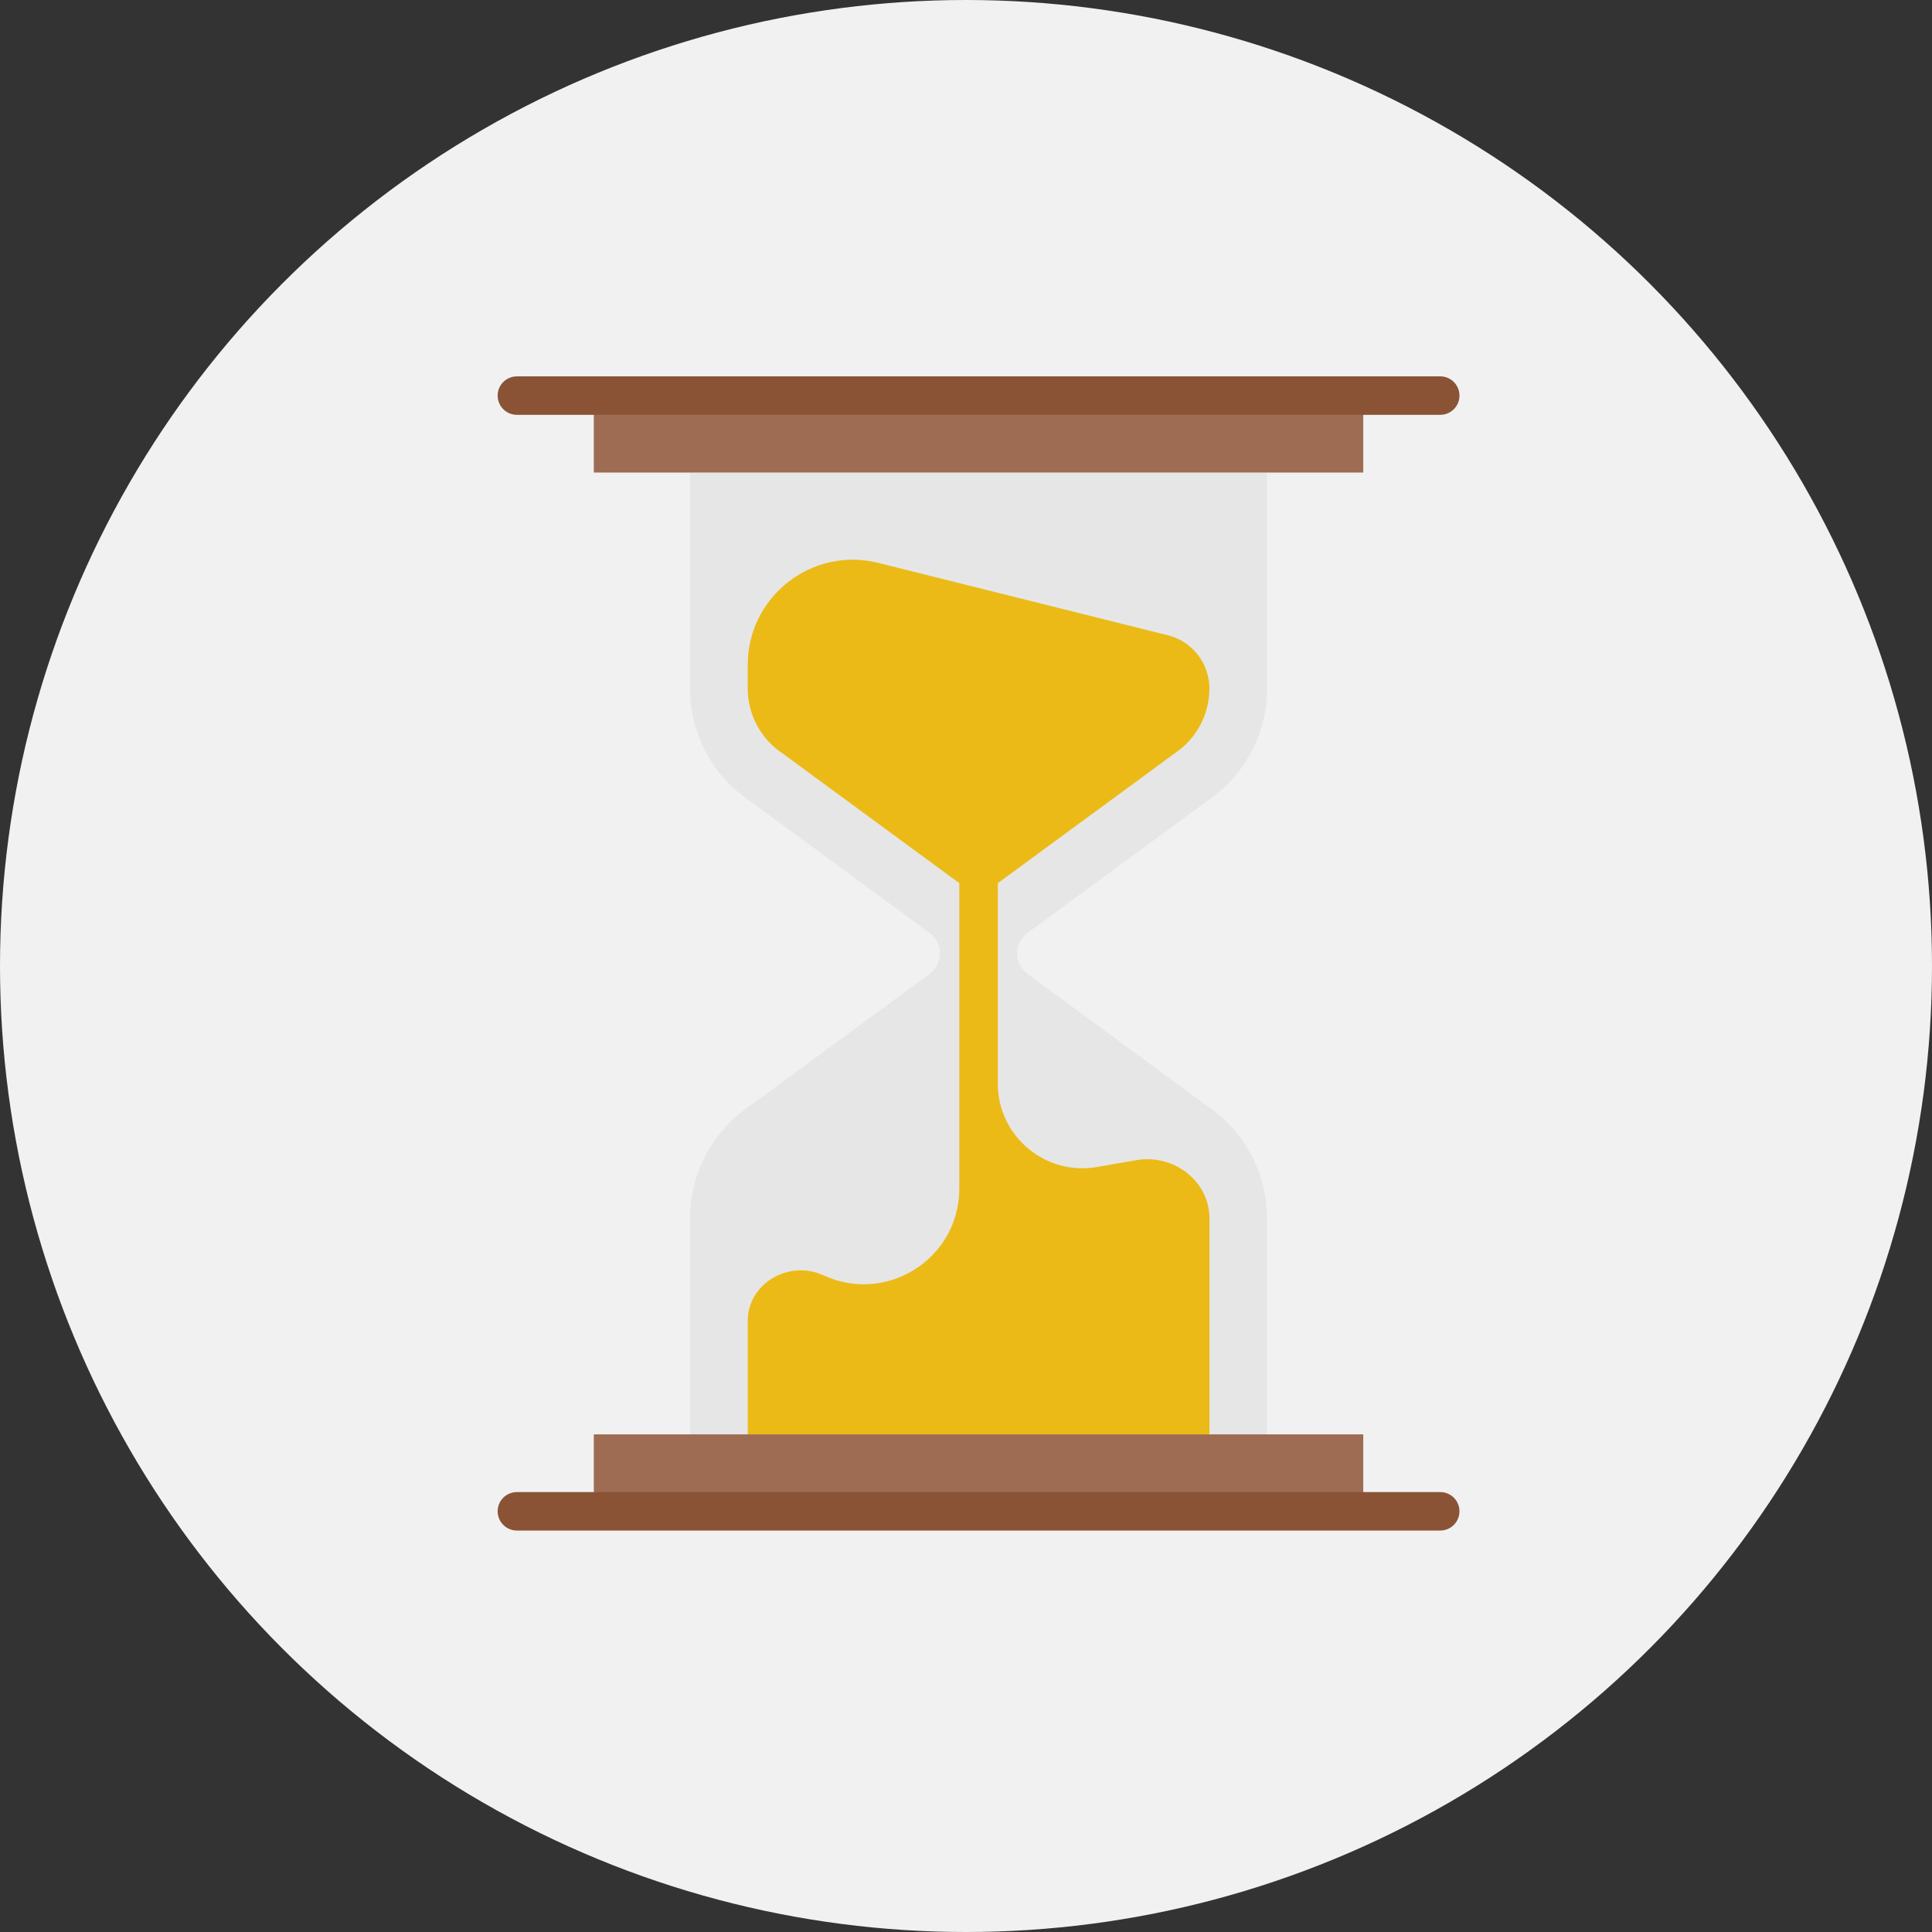 <svg width="77" height="77" viewBox="0 0 77 77" fill="none" xmlns="http://www.w3.org/2000/svg">
<rect x="0" y="0" width="77" height="77" fill="#333333" stroke="none"/>
<circle cx="38.5" cy="38.5" r="38.5" fill="#F1F1F1"/>
<path d="M48.09 31.94C49.595 30.936 50.5 29.246 50.5 27.436V18.833H27.5V27.436C27.5 29.246 28.405 30.936 29.91 31.94L37.054 37.186C37.313 37.376 37.467 37.678 37.467 38C37.467 38.321 37.313 38.623 37.055 38.813L29.91 44.059C28.405 45.064 27.5 46.754 27.5 48.563V57.166H50.5V48.563C50.5 46.754 49.595 45.064 48.09 44.059L40.946 38.813C40.687 38.623 40.533 38.321 40.533 38C40.533 37.678 40.687 37.376 40.945 37.186L48.09 31.94Z" fill="#E6E6E6"/>
<path d="M54.333 57.167H23.666V60.234H54.333V57.167Z" fill="#9E6C53"/>
<path d="M54.333 15.767H23.666V18.833H54.333V15.767Z" fill="#9E6C53"/>
<path d="M57.401 59.467H54.334H20.601C20.177 59.467 19.834 59.809 19.834 60.233C19.834 60.657 20.177 61 20.601 61H54.334H57.401C57.824 61 58.167 60.657 58.167 60.233C58.167 59.809 57.824 59.467 57.401 59.467Z" fill="#8A5336"/>
<path d="M20.601 16.533H54.334H57.401C57.824 16.533 58.167 16.191 58.167 15.767C58.167 15.343 57.824 15 57.401 15H54.334H20.601C20.177 15 19.834 15.343 19.834 15.767C19.834 16.191 20.177 16.533 20.601 16.533Z" fill="#8A5336"/>
<path d="M46.815 30.026C47.682 29.448 48.201 28.479 48.201 27.438C48.201 26.436 47.519 25.563 46.548 25.32L35.007 22.435C32.363 21.773 29.801 23.774 29.801 26.5V27.438C29.801 28.479 30.319 29.448 31.187 30.026L38.234 35.198V47.371C38.234 50.154 35.348 51.998 32.823 50.829C31.463 50.2 29.816 51.131 29.802 52.63C29.802 52.641 29.802 52.651 29.802 52.662V57.166H48.202V48.562C48.202 48.551 48.202 48.541 48.202 48.531C48.187 47.05 46.753 45.984 45.295 46.238L43.724 46.511C41.658 46.871 39.767 45.281 39.767 43.185V35.198L46.815 30.026Z" fill="#EBBA16"/>
</svg>
